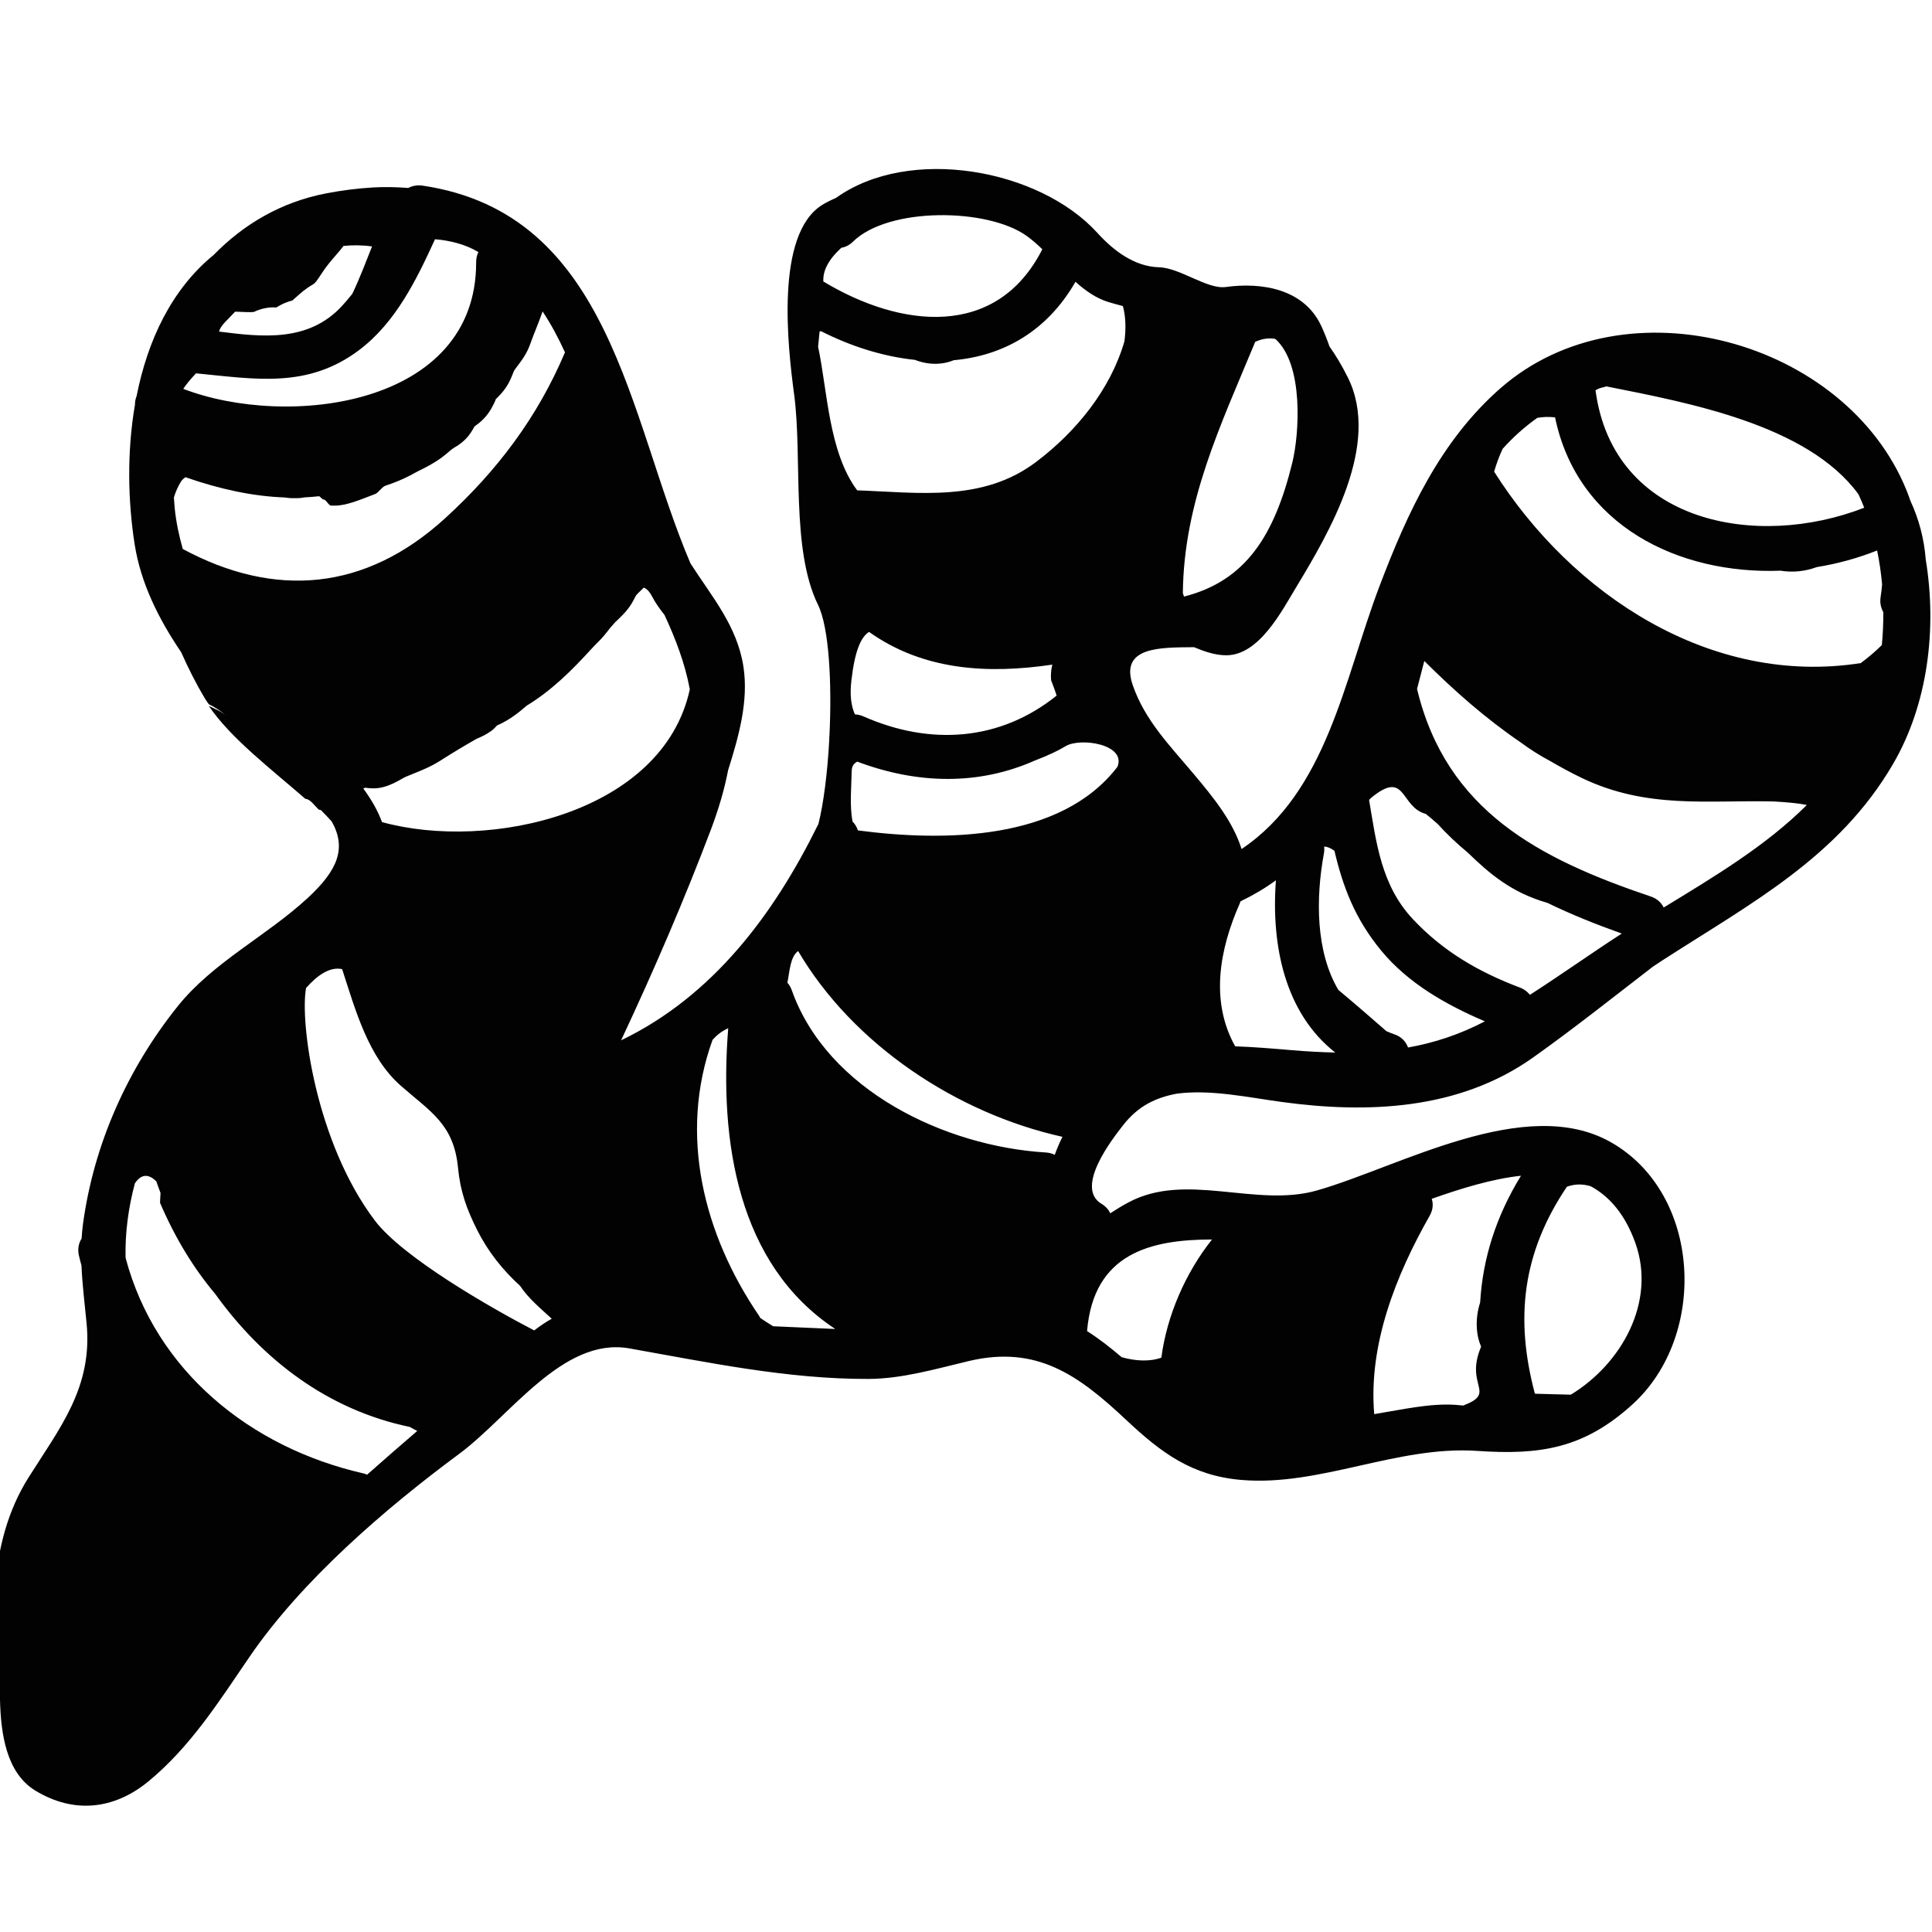 <?xml version="1.0" encoding="utf-8"?>
<!-- Generator: Adobe Illustrator 16.0.4, SVG Export Plug-In . SVG Version: 6.00 Build 0)  -->
<!DOCTYPE svg PUBLIC "-//W3C//DTD SVG 1.1//EN" "http://www.w3.org/Graphics/SVG/1.1/DTD/svg11.dtd">
<svg version="1.1" id="Layer_0910" xmlns="http://www.w3.org/2000/svg" xmlns:xlink="http://www.w3.org/1999/xlink" x="0px" y="0px"
	 width="128px" height="128px" viewBox="0 0 128 128" enable-background="new 0 0 128 128" xml:space="preserve">
<g>
	<path fill="#020202" d="M127.585,37.068c-0.106-1.382-0.453-2.667-1.008-3.874c-0.087-0.24-0.172-0.481-0.267-0.715
		c-4.031-9.932-18.611-13.985-26.874-6.78c-4.01,3.497-6.2,8.28-8.053,13.168c-2.342,6.183-3.468,13.58-9.125,17.384
		c-0.584-1.847-1.859-3.407-3.159-4.958c-1.559-1.858-3.255-3.567-4.055-5.912c-0.871-2.554,1.854-2.482,4.062-2.503
		c0.69,0.285,1.388,0.533,2.13,0.536c2.177,0.011,3.688-2.936,4.64-4.511c2.204-3.648,5.63-9.466,3.421-13.897
		c-0.403-0.809-0.807-1.476-1.213-2.045c-0.158-0.454-0.334-0.902-0.536-1.343c-1.15-2.506-3.987-2.927-6.337-2.603
		c-1.228,0.169-3.024-1.271-4.426-1.308c-1.631-0.042-3.03-1.117-4.077-2.273c-3.849-4.246-12.466-5.801-17.318-2.324
		c-0.326,0.142-0.638,0.293-0.917,0.466c-3.145,1.953-2.277,9.433-1.858,12.574c0.555,4.168-0.232,10.226,1.581,13.923
		c0.736,1.501,0.926,5.186,0.757,8.668c-0.012,0.084-0.016,0.167-0.011,0.251c-0.117,2.173-0.374,4.229-0.723,5.614
		c-0.009,0.017-0.02,0.027-0.028,0.044c-2.926,5.942-6.976,11.354-13.042,14.274c2.157-4.598,4.186-9.297,5.976-14.029
		c0.111-0.293,0.21-0.582,0.309-0.87c0.122-0.357,0.234-0.71,0.336-1.06c0.192-0.659,0.347-1.305,0.47-1.941
		c0.707-2.241,1.368-4.583,1.012-6.871c-0.419-2.701-2.106-4.639-3.508-6.829c-4.131-9.669-5.218-23.168-17.743-25.025
		c-0.364-0.054-0.685,0.014-0.957,0.155c-0.763-0.061-1.534-0.079-2.299-0.037c-1.076,0.06-2.136,0.204-3.124,0.392
		c-3.017,0.578-5.504,2.07-7.465,4.081c-2.814,2.297-4.386,5.706-5.106,9.354c-0.073,0.182-0.111,0.374-0.108,0.563
		c-0.538,3.121-0.471,6.382-0.021,9.254c0.409,2.602,1.601,4.965,3.08,7.146c0.482,1.083,1.003,2.115,1.563,3.051
		c0.08,0.134,0.177,0.264,0.267,0.396c0.423,0.208,0.775,0.433,1.228,0.815c-0.453-0.382-0.805-0.492-1.228-0.7
		c1.467,2.155,4.141,4.187,6.403,6.159c0.301,0,0.592,0.427,0.874,0.703c0.053,0.012,0.106,0.032,0.159,0.046
		c0.249,0.248,0.489,0.5,0.715,0.755c0.985,1.759,0.406,3.209-1.584,5.052c-2.728,2.526-6.286,4.26-8.631,7.191
		c-3.334,4.168-5.554,9.144-6.271,14.431c-0.042,0.316-0.07,0.634-0.089,0.949c-0.188,0.298-0.275,0.668-0.185,1.099
		c0.05,0.237,0.119,0.464,0.176,0.696c0.055,1.269,0.213,2.534,0.337,3.805c0.419,4.262-1.769,6.935-3.855,10.251
		c-2.725,4.332-2.51,9.829-1.888,14.689c0.001,0.011,0.006,0.019,0.008,0.03c0.058,2.247,0.412,4.84,2.355,6.016
		c2.508,1.519,5.17,1.276,7.474-0.617c2.78-2.283,4.688-5.307,6.699-8.248c3.465-5.069,8.981-9.817,13.884-13.446
		c3.385-2.505,6.891-7.776,11.286-6.995c5.226,0.929,10.499,2.041,15.833,2.023c2.244-0.007,4.493-0.672,6.654-1.185
		c4.509-1.069,7.271,0.937,10.422,3.895c2.34,2.197,4.363,3.702,7.634,3.982c5.2,0.446,10.332-2.285,15.621-1.924
		c4.207,0.288,7.089-0.167,10.301-3.088c5.004-4.553,4.566-13.943-1.424-17.355c-5.669-3.229-14.049,1.645-19.506,3.193
		c-4.045,1.147-8.657-1.265-12.476,0.79c-0.428,0.23-0.823,0.47-1.198,0.717c-0.112-0.238-0.296-0.455-0.579-0.625
		c-1.812-1.084,0.747-4.338,1.433-5.215c1.001-1.282,2.159-1.818,3.534-2.082c2.234-0.304,4.726,0.242,6.988,0.549
		c5.657,0.77,11.71,0.54,16.622-2.938c2.69-1.909,5.305-3.99,7.947-6.025c0.229-0.152,0.457-0.306,0.685-0.452
		c5.81-3.75,11.634-6.801,15.232-12.982C127.722,46.668,128.343,41.668,127.585,37.068z M56.516,16.007
		c2.356-2.309,8.915-2.233,11.505-0.377c0.356,0.255,0.698,0.561,1.036,0.883c-3.03,5.978-9.406,5.213-14.507,2.137
		c-0.042-0.674,0.296-1.413,1.189-2.234C56.006,16.371,56.273,16.246,56.516,16.007z M101.361,65.909
		c-0.159-0.2-0.374-0.371-0.661-0.479c-2.724-1.027-5.098-2.401-7.098-4.54c-2.101-2.246-2.414-5.049-2.896-7.889
		c0.045-0.045,0.078-0.095,0.13-0.138c2.346-1.931,1.908,0.609,3.628,1.061c0.278,0.223,0.538,0.449,0.793,0.674
		c0.616,0.68,1.282,1.306,1.989,1.892c1.454,1.406,2.896,2.648,5.278,3.329c1.555,0.757,3.207,1.421,4.923,2.031
		C105.394,63.178,103.413,64.593,101.361,65.909z M81.833,69.322c-1.679-3.015-1.03-6.448,0.31-9.481
		c0.02-0.041,0.027-0.082,0.041-0.123c0.847-0.407,1.631-0.872,2.348-1.396c-0.325,4.358,0.615,8.805,3.931,11.411
		c-0.934-0.021-1.877-0.071-2.847-0.154C84.323,69.47,83.06,69.362,81.833,69.322z M93.286,69.4
		c-0.139-0.386-0.435-0.723-0.933-0.883c-0.175-0.058-0.333-0.131-0.498-0.198c-1.085-0.949-2.183-1.898-3.186-2.735
		c-1.508-2.547-1.502-6.09-0.954-9.055c0.029-0.157,0.028-0.303,0.016-0.444c0.188,0.007,0.411,0.091,0.678,0.279
		c0.557,2.356,1.335,4.478,3.102,6.62c1.781,2.158,4.301,3.591,6.868,4.682C96.691,68.548,95.002,69.095,93.286,69.4z
		 M123.281,43.931c-9.923,1.556-19.132-4.522-24.29-12.683c0.146-0.514,0.334-1.016,0.559-1.508c0.709-0.792,1.479-1.474,2.3-2.055
		c0.374-0.07,0.769-0.078,1.176-0.035c1.486,7.172,8.179,10.417,14.936,10.16c0.812,0.13,1.624,0.049,2.406-0.239
		c1.37-0.222,2.716-0.591,3.995-1.099c0.154,0.737,0.263,1.487,0.331,2.245c-0.023,0.272-0.053,0.549-0.098,0.834
		c-0.061,0.387,0.02,0.724,0.179,1.005c0,0.729-0.025,1.459-0.099,2.182C124.256,43.158,123.785,43.552,123.281,43.931z
		 M123.509,33.637c-7.129,2.785-16.601,1.017-17.794-7.727c-0.003-0.02-0.01-0.035-0.013-0.054c0.093-0.051,0.191-0.097,0.293-0.138
		c0.145-0.04,0.289-0.083,0.436-0.118c5.372,1.072,13.32,2.524,16.694,7.143C123.265,33.034,123.388,33.335,123.509,33.637z
		 M51.222,87.868c-0.31-0.188-0.593-0.374-0.852-0.55c-0.024-0.042-0.041-0.085-0.069-0.127c-3.687-5.395-5.36-12.029-3.091-18.302
		c0.284-0.312,0.599-0.57,1.037-0.767c-0.6,7.472,0.623,15.661,7.092,19.927 M52.168,65.106c0.154-0.789,0.183-1.7,0.708-2.099
		c3.65,6.208,10.524,10.762,17.515,12.31c-0.195,0.39-0.367,0.79-0.511,1.194c-0.174-0.086-0.374-0.145-0.604-0.157
		c-6.66-0.408-14.459-4.104-16.819-10.749C52.388,65.407,52.287,65.244,52.168,65.106z M56.429,51.053
		c0.006-0.292,0.147-0.477,0.365-0.593c4.023,1.514,8.079,1.567,11.766-0.072c0.844-0.319,1.588-0.673,2.033-0.948
		c0.962-0.594,4.039-0.142,3.442,1.361c-3.748,4.898-11.466,4.97-17.196,4.216c-0.073-0.225-0.199-0.427-0.359-0.596
		C56.284,53.358,56.405,52.186,56.429,51.053z M56.409,45.064c0.227-1.943,0.624-2.857,1.167-3.199
		c3.586,2.55,7.826,2.805,12.142,2.169c-0.077,0.324-0.117,0.663-0.079,1.033c0.132,0.348,0.265,0.685,0.364,1.02
		c-3.754,3.018-8.381,3.328-12.8,1.375c-0.191-0.085-0.38-0.123-0.562-0.133C56.389,46.771,56.292,46.058,56.409,45.064z
		 M78.367,39.291c0.061-6.044,2.494-11.098,4.795-16.644c0.474-0.215,0.919-0.27,1.333-0.192c1.904,1.712,1.58,6.33,1.128,8.179
		c-1.187,4.854-3.091,7.852-7.181,8.891C78.413,39.451,78.393,39.37,78.367,39.291z M36.555,87.369
		c-0.391,0.215-0.778,0.479-1.163,0.775c-2.898-1.508-8.712-4.839-10.559-7.282c-3.923-5.188-4.972-13.153-4.555-15.405
		c0.747-0.847,1.583-1.427,2.39-1.25c0.88,2.714,1.728,5.823,3.875,7.715c1.955,1.722,3.523,2.542,3.801,5.442
		c0.15,1.564,0.569,2.737,1.272,4.134c0.717,1.427,1.695,2.652,2.842,3.694C34.996,86.013,35.797,86.672,36.555,87.369z
		 M35.534,21.735c0.146-0.366,0.285-0.732,0.414-1.101c0.562,0.842,1.045,1.756,1.483,2.709c-0.001,0.002-0.001,0.003-0.002,0.005
		c-1.816,4.294-4.494,7.845-7.933,10.984c-5.289,4.83-11.285,5.324-17.388,2.039c-0.245-0.878-0.441-1.774-0.533-2.703
		c-0.023-0.229-0.039-0.467-0.055-0.705c0.103-0.343,0.248-0.688,0.455-1.035c0.08-0.133,0.192-0.229,0.315-0.311
		c2.271,0.792,4.462,1.266,6.568,1.341c0.161,0.019,0.312,0.046,0.491,0.046c0.223,0,0.46,0.012,0.71-0.032
		c0.031-0.005,0.054-0.011,0.084-0.017c0.333-0.015,0.664-0.042,0.992-0.079c0.104,0.035,0.209,0.22,0.313,0.222
		c0.164,0.004,0.327,0.401,0.488,0.401h0.243c0.779,0,1.667-0.384,2.678-0.77c0.224-0.086,0.451-0.477,0.677-0.55
		c0.522-0.169,1.113-0.398,1.711-0.716c0.153-0.082,0.313-0.178,0.474-0.256c0.478-0.233,1.019-0.506,1.553-0.9
		c0.161-0.119,0.309-0.246,0.453-0.367c0.141-0.118,0.251-0.213,0.332-0.259c0.784-0.44,1.089-0.908,1.335-1.348
		c0.014-0.025,0.029-0.052,0.046-0.082l0.005-0.003c0.153-0.109,0.385-0.273,0.623-0.525c0.398-0.42,0.601-0.859,0.735-1.15
		c0.028-0.062,0.053-0.125,0.05-0.131l0.087-0.087c0.092-0.092,0.186-0.186,0.278-0.291c0.44-0.499,0.619-0.949,0.75-1.278
		l0.074-0.182c0.036-0.084,0.146-0.229,0.263-0.382c0.259-0.341,0.614-0.807,0.841-1.471C35.264,22.41,35.399,22.073,35.534,21.735z
		 M24.204,52.189c0.286,0.042,0.707,0.083,1.19-0.043c0.494-0.128,0.898-0.357,1.192-0.524c0.092-0.052,0.182-0.108,0.273-0.147
		c0.166-0.072,0.336-0.14,0.509-0.209c0.553-0.222,1.18-0.473,1.793-0.864c0.816-0.52,1.593-0.988,2.376-1.432
		c0.054-0.031,0.112-0.052,0.167-0.078c0.218-0.096,0.516-0.228,0.83-0.457c0.081-0.059,0.157-0.123,0.228-0.193
		c0.058-0.058,0.114-0.118,0.167-0.18c0.042-0.017,0.087-0.037,0.134-0.059c0.714-0.33,1.305-0.79,1.831-1.251
		c0.001-0.001,0.002-0.002,0.004-0.002c0.001-0.001,0.003-0.002,0.004-0.004c1.609-0.973,2.974-2.317,4.261-3.733
		c0.145-0.153,0.288-0.307,0.434-0.448c0.322-0.314,0.568-0.626,0.833-0.97c0.094-0.107,0.189-0.215,0.285-0.322
		c0.004-0.005,0.01-0.016,0.015-0.022c0.055-0.053,0.109-0.104,0.163-0.155c0.207-0.197,0.411-0.397,0.614-0.636
		c0.282-0.331,0.444-0.651,0.552-0.862c0.026-0.051,0.05-0.104,0.082-0.154c0.039-0.056,0.186-0.197,0.293-0.299
		c0.066-0.062,0.142-0.14,0.214-0.212c0.187,0.061,0.376,0.241,0.562,0.599c0.219,0.421,0.506,0.819,0.814,1.208
		c0.729,1.574,1.352,3.18,1.678,4.93c-1.779,8.22-13.32,10.749-20.394,8.795c-0.278-0.761-0.71-1.504-1.241-2.23
		C24.114,52.221,24.163,52.205,24.204,52.189z M23.812,23.179c2.396-1.811,3.78-4.634,5.009-7.329
		c1.034,0.084,2.058,0.358,2.874,0.851c-0.093,0.188-0.15,0.409-0.149,0.667c0.027,9.567-12.499,11.049-19.405,8.394
		c0.209-0.314,0.497-0.66,0.845-1.028C16.914,25.113,20.389,25.767,23.812,23.179z M10.357,78.269
		c0.094,0.256,0.178,0.514,0.278,0.767c-0.011,0.173-0.022,0.39-0.034,0.651c1.02,2.371,2.232,4.34,3.65,6.029
		c3.132,4.359,7.449,7.688,12.893,8.821c0.173,0.091,0.338,0.181,0.498,0.269c-1.113,0.957-2.221,1.919-3.32,2.895
		c-0.083-0.035-0.168-0.067-0.265-0.089c-7.479-1.71-13.753-6.795-15.738-14.283c-0.037-1.647,0.184-3.303,0.616-4.925
		C9.311,77.834,9.787,77.702,10.357,78.269z M72.021,88.188c0.434-5.175,4.233-6.062,8.277-6.069
		c-1.742,2.194-2.985,5.014-3.356,7.829c-0.769,0.278-1.709,0.228-2.629-0.03C73.588,89.297,72.838,88.709,72.021,88.188z
		 M108.339,82.328c1.416,3.933-0.932,8.051-4.268,10.072c-0.77-0.009-1.562-0.046-2.338-0.062c-0.017-0.001-0.028-0.009-0.045-0.01
		c-1.312-4.933-0.857-9.276,2.122-13.704c0.495-0.18,1.019-0.206,1.589-0.028C106.637,79.274,107.659,80.446,108.339,82.328z
		 M98.063,86.296c-0.334,1.019-0.285,2.128,0.056,2.896c0.002,0.014,0.003,0.027,0.004,0.041c-1.104,2.606,1.079,3.027-1.181,3.888
		c-0.166-0.017-0.334-0.034-0.492-0.045c-1.709-0.117-3.546,0.313-5.229,0.583c-0.059,0.009-0.116,0.021-0.175,0.031
		c-0.396-4.593,1.439-9.214,3.67-13.137c0.229-0.401,0.249-0.79,0.141-1.129c1.937-0.683,3.985-1.319,5.912-1.528
		C99.098,80.617,98.233,83.408,98.063,86.296z M109.366,59.395c-7.354-2.481-13.543-5.658-15.483-13.75
		c0.158-0.618,0.319-1.235,0.481-1.853c1.99,1.983,4.062,3.807,6.359,5.375c0.626,0.463,1.277,0.882,1.961,1.243
		c0.682,0.397,1.38,0.779,2.107,1.129c4.347,2.089,8.412,1.452,12.731,1.56c0.79,0.047,1.559,0.105,2.183,0.235
		c-2.697,2.699-6.156,4.764-9.482,6.791C110.065,59.806,109.79,59.537,109.366,59.395z M54.3,21.971
		c0.027-0.016,0.056-0.022,0.084-0.035c2,1.017,4.136,1.688,6.231,1.906c0.902,0.349,1.799,0.339,2.573,0.023
		c3.229-0.29,6.153-1.869,8.065-5.193c0.669,0.595,1.378,1.094,2.18,1.338c0.324,0.099,0.641,0.181,0.961,0.268
		c0.19,0.701,0.213,1.495,0.102,2.338c-0.928,3.198-3.191,5.977-5.84,7.981c-3.54,2.679-7.758,2.037-11.866,1.889
		c-1.897-2.541-1.968-6.621-2.589-9.516C54.233,22.637,54.267,22.304,54.3,21.971z M24.649,16.328
		c-0.374,0.932-0.793,2.061-1.306,3.137c-0.224,0.284-0.458,0.562-0.709,0.831c-2.205,2.365-5.216,2.046-8.122,1.671
		c0.042-0.175,0.168-0.382,0.403-0.63c0.219-0.229,0.44-0.458,0.662-0.687c0.088,0.003,0.173,0.004,0.261,0.008
		c0.337,0.017,0.708,0.035,0.973,0.012c0.274-0.133,0.566-0.225,0.873-0.273c0.228-0.039,0.444-0.038,0.623-0.025
		c0.2-0.125,0.468-0.276,0.8-0.386c0.1-0.033,0.185-0.058,0.261-0.078c0.091-0.075,0.172-0.15,0.254-0.223
		c0.277-0.25,0.623-0.561,1.095-0.831c0.164-0.093,0.268-0.233,0.595-0.739c0.318-0.49,0.658-0.882,0.958-1.228
		c0.18-0.207,0.35-0.406,0.488-0.592C23.361,16.232,23.987,16.233,24.649,16.328z"/>
	<path fill="#020202" d="M40.481,72.916c0.188-0.135,0.394-0.259,0.593-0.387c-0.227,0.078-0.422,0.14-0.595,0.187L40.481,72.916z"
		/>
</g>
</svg>
